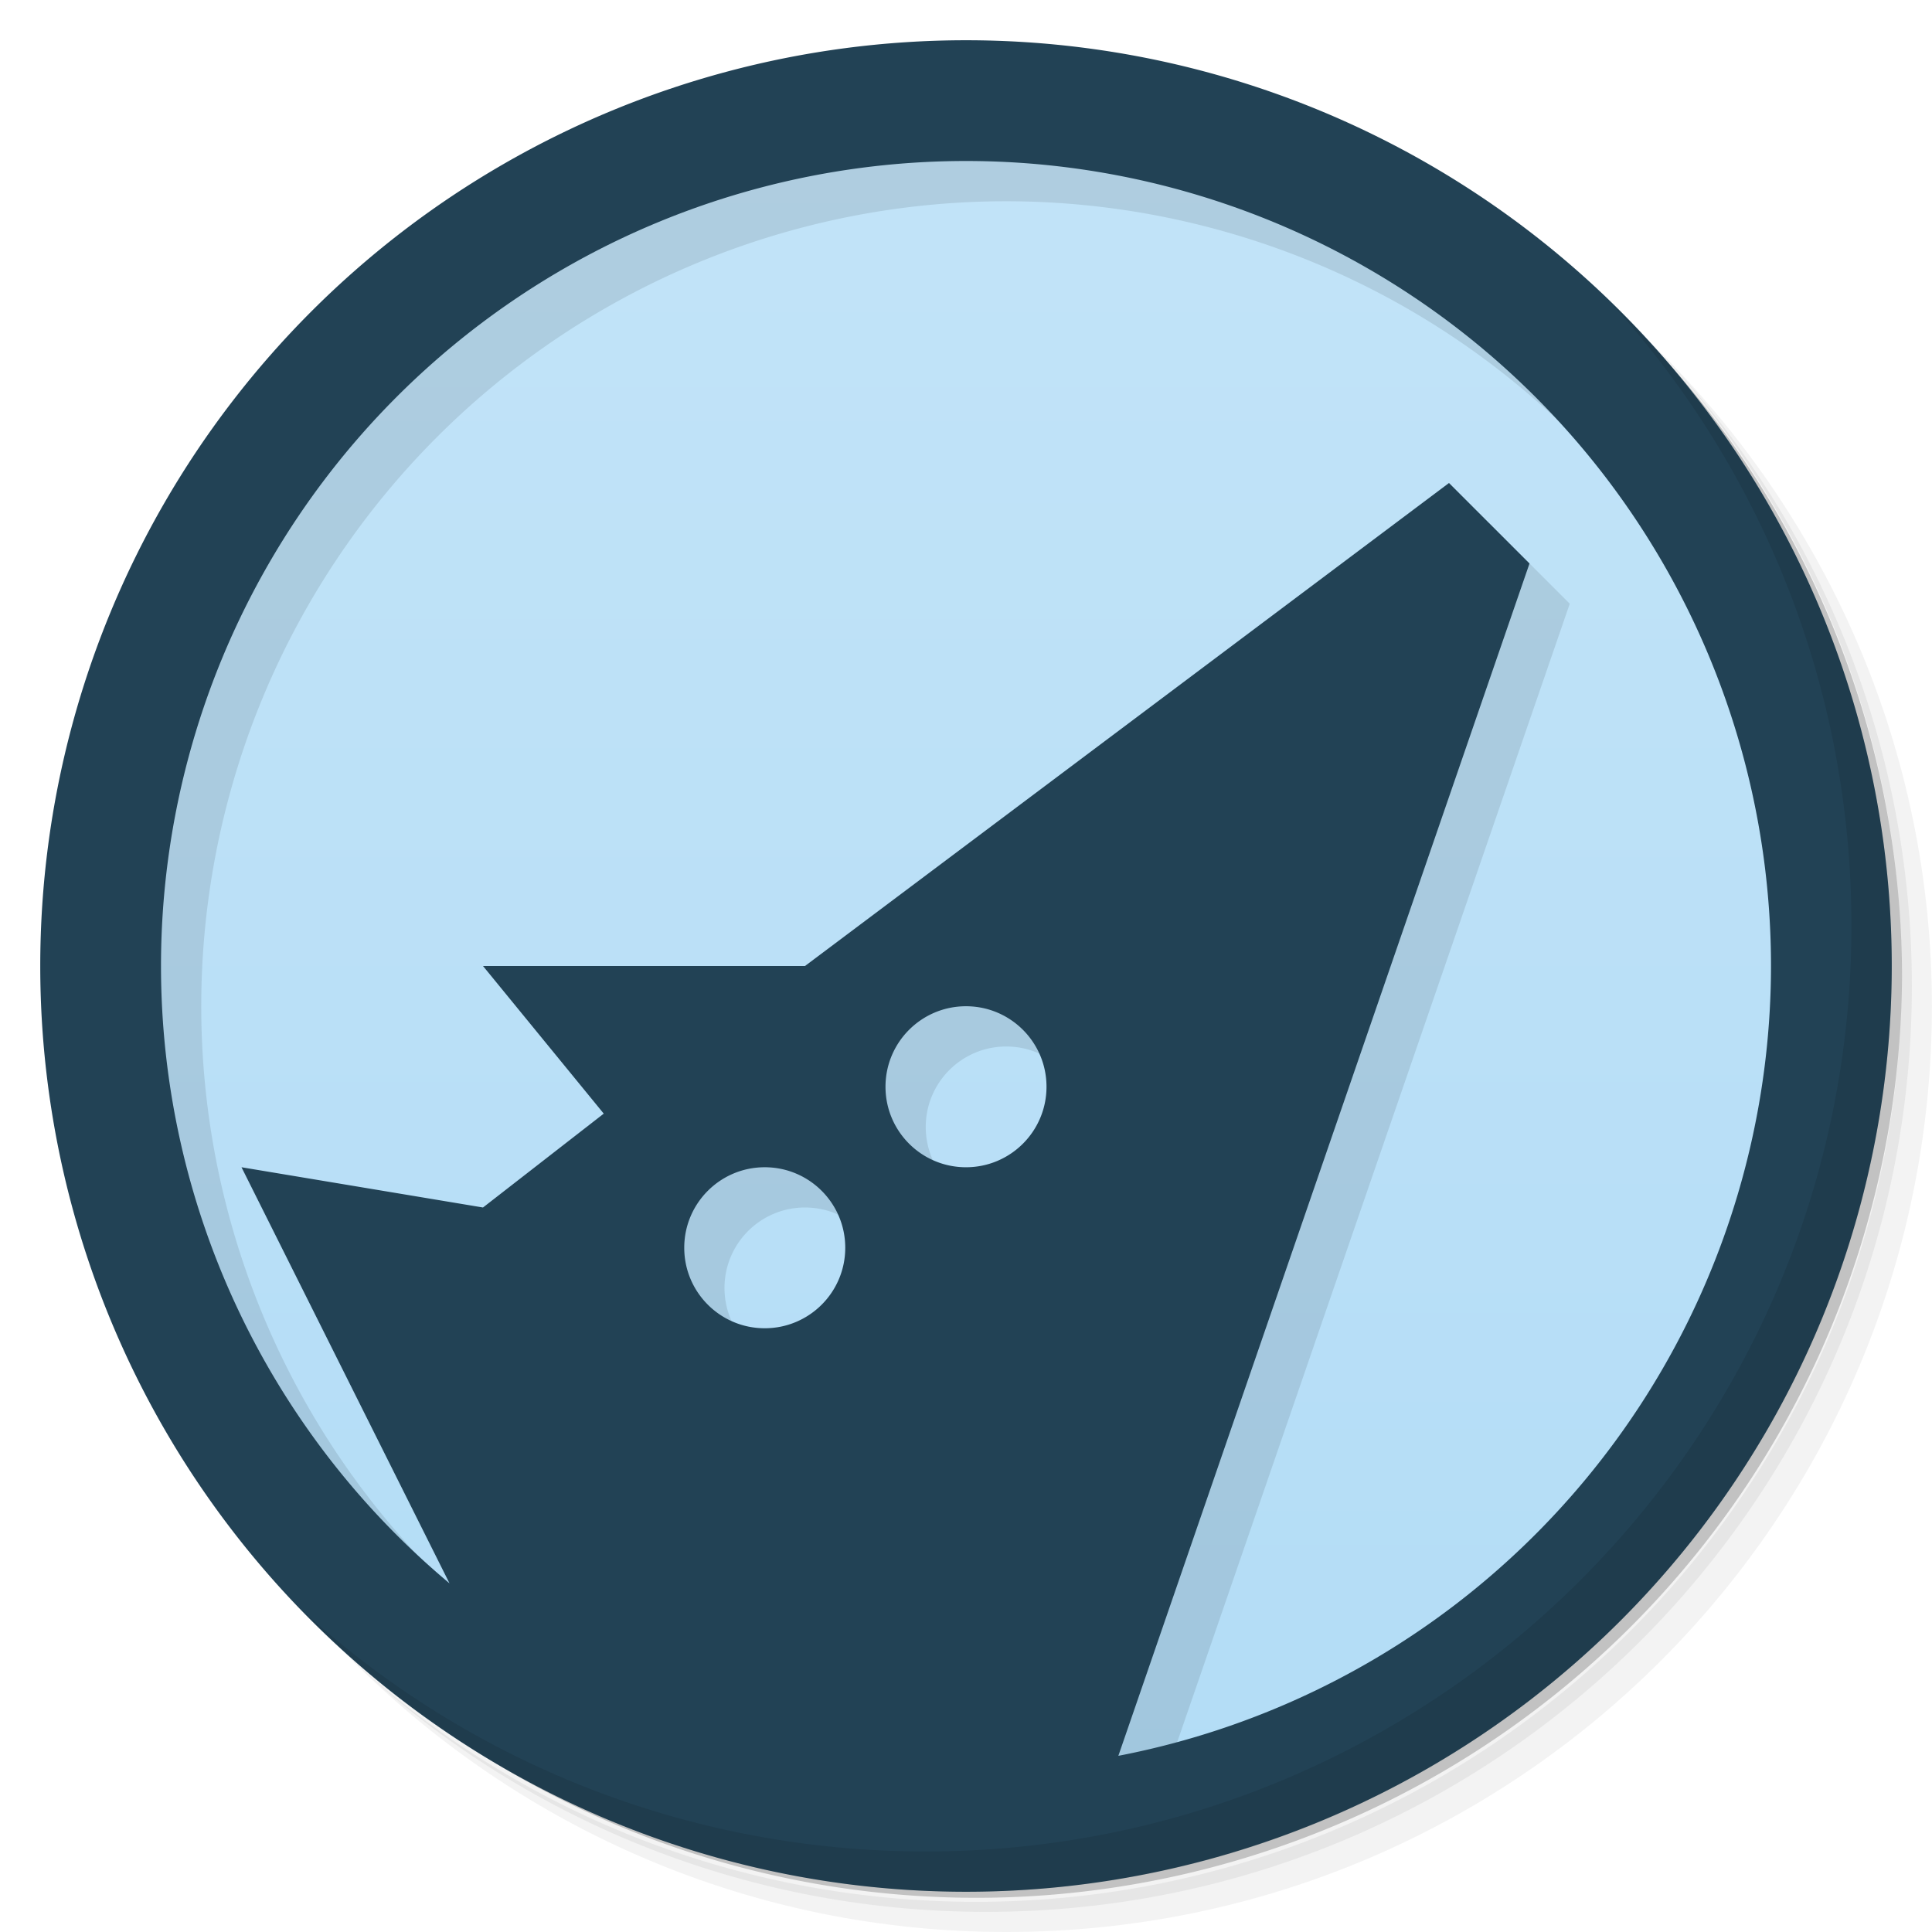 <svg xmlns:rdf="http://www.w3.org/1999/02/22-rdf-syntax-ns#" xmlns="http://www.w3.org/2000/svg" height="48" width="48" version="1.1" xmlns:cc="http://creativecommons.org/ns#" xmlns:dc="http://purl.org/dc/elements/1.1/" viewBox="0 0 48 48">
 <defs>
  <linearGradient id="linearGradient3764" gradientUnits="userSpaceOnUse" x2="47" x1="1" gradientTransform="matrix(0 -1 1 0 -0 48)">
   <stop style="stop-color:#b2dcf6" offset="0"/>
   <stop style="stop-color:#c3e4f8" offset="1"/>
  </linearGradient>
 </defs>
 <g>
  <path style="opacity:.05" d="m36.31 5c5.859 4.062 9.688 10.831 9.688 18.5 0 12.426-10.07 22.5-22.5 22.5-7.669 0-14.438-3.828-18.5-9.688 1.037 1.822 2.306 3.499 3.781 4.969 4.085 3.712 9.514 5.969 15.469 5.969 12.703 0 23-10.298 23-23 0-5.954-2.256-11.384-5.969-15.469-1.469-1.475-3.147-2.744-4.969-3.781zm4.969 3.781c3.854 4.113 6.219 9.637 6.219 15.719 0 12.703-10.297 23-23 23-6.081 0-11.606-2.364-15.719-6.219 4.16 4.144 9.883 6.719 16.219 6.719 12.703 0 23-10.298 23-23 0-6.335-2.575-12.06-6.719-16.219z"/>
  <path style="opacity:.1" d="m41.28 8.781c3.712 4.085 5.969 9.514 5.969 15.469 0 12.703-10.297 23-23 23-5.954 0-11.384-2.256-15.469-5.969 4.113 3.854 9.637 6.219 15.719 6.219 12.703 0 23-10.298 23-23 0-6.081-2.364-11.606-6.219-15.719z"/>
  <path style="opacity:.2" d="m31.25 2.375c8.615 3.154 14.75 11.417 14.75 21.13 0 12.426-10.07 22.5-22.5 22.5-9.708 0-17.971-6.135-21.12-14.75a23 23 0 0 0 44.875 -7 23 23 0 0 0 -16 -21.875z"/>
 </g>
 <g>
  <circle cx="24" cy="24" style="fill:url(#linearGradient3764)" r="21"/>
 </g>
 <path style="opacity:0.1" d="m24 3a21 21 0 0 0 -21 21 21 21 0 0 0 21 21 21 21 0 0 0 4.861 -0.596l0.139-0.404 10-29-2-2-16 12h-7l2 3.668-3 2.332-6-1 2 4 3.168 6.338a20 20 0 0 1 -7.168 -15.338 20 20 0 0 1 20 -20 20 20 0 0 1 19.979 19.416 21 21 0 0 0 0.021 -0.416 21 21 0 0 0 -21 -21zm1 23c1.105 0 2 0.895 2 2s-0.895 2-2 2-2-0.895-2-2 0.895-2 2-2zm-5 4c1.105 0 2 0.895 2 2s-0.895 2-2 2-2-0.895-2-2 0.895-2 2-2z"/>
 <g>
  <path style="fill:#224255" d="m25 0a23 23 0 0 0 -23 23 23 23 0 0 0 23 23 23 23 0 0 0 23 -23 23 23 0 0 0 -23 -23zm0 3a20 20 0 0 1 20 20 20 20 0 0 1 -16.215 19.623l0.215-0.623 10-29-2-2-16 12h-8l3 3.668-3 2.332-6-1 2 4 3.168 6.338a20 20 0 0 1 -7.168 -15.338 20 20 0 0 1 20 -20zm0 21c1.105 0 2 0.895 2 2s-0.895 2-2 2-2-0.895-2-2 0.895-2 2-2zm-5 4c1.105 0 2 0.895 2 2s-0.895 2-2 2-2-0.895-2-2 0.895-2 2-2z" transform="translate(-1,1)"/>
 </g>
 <g>
  <path d="m 40.03 7.531 c 3.712 4.084 5.969 9.514 5.969 15.469 0 12.703 -10.297 23 -23 23 c -5.954 0 -11.384 -2.256 -15.469 -5.969 4.178 4.291 10.01 6.969 16.469 6.969 c 12.703 0 23 -10.298 23 -23 0 -6.462 -2.677 -12.291 -6.969 -16.469 z" style="opacity:0.1"/>
 </g>
</svg>

